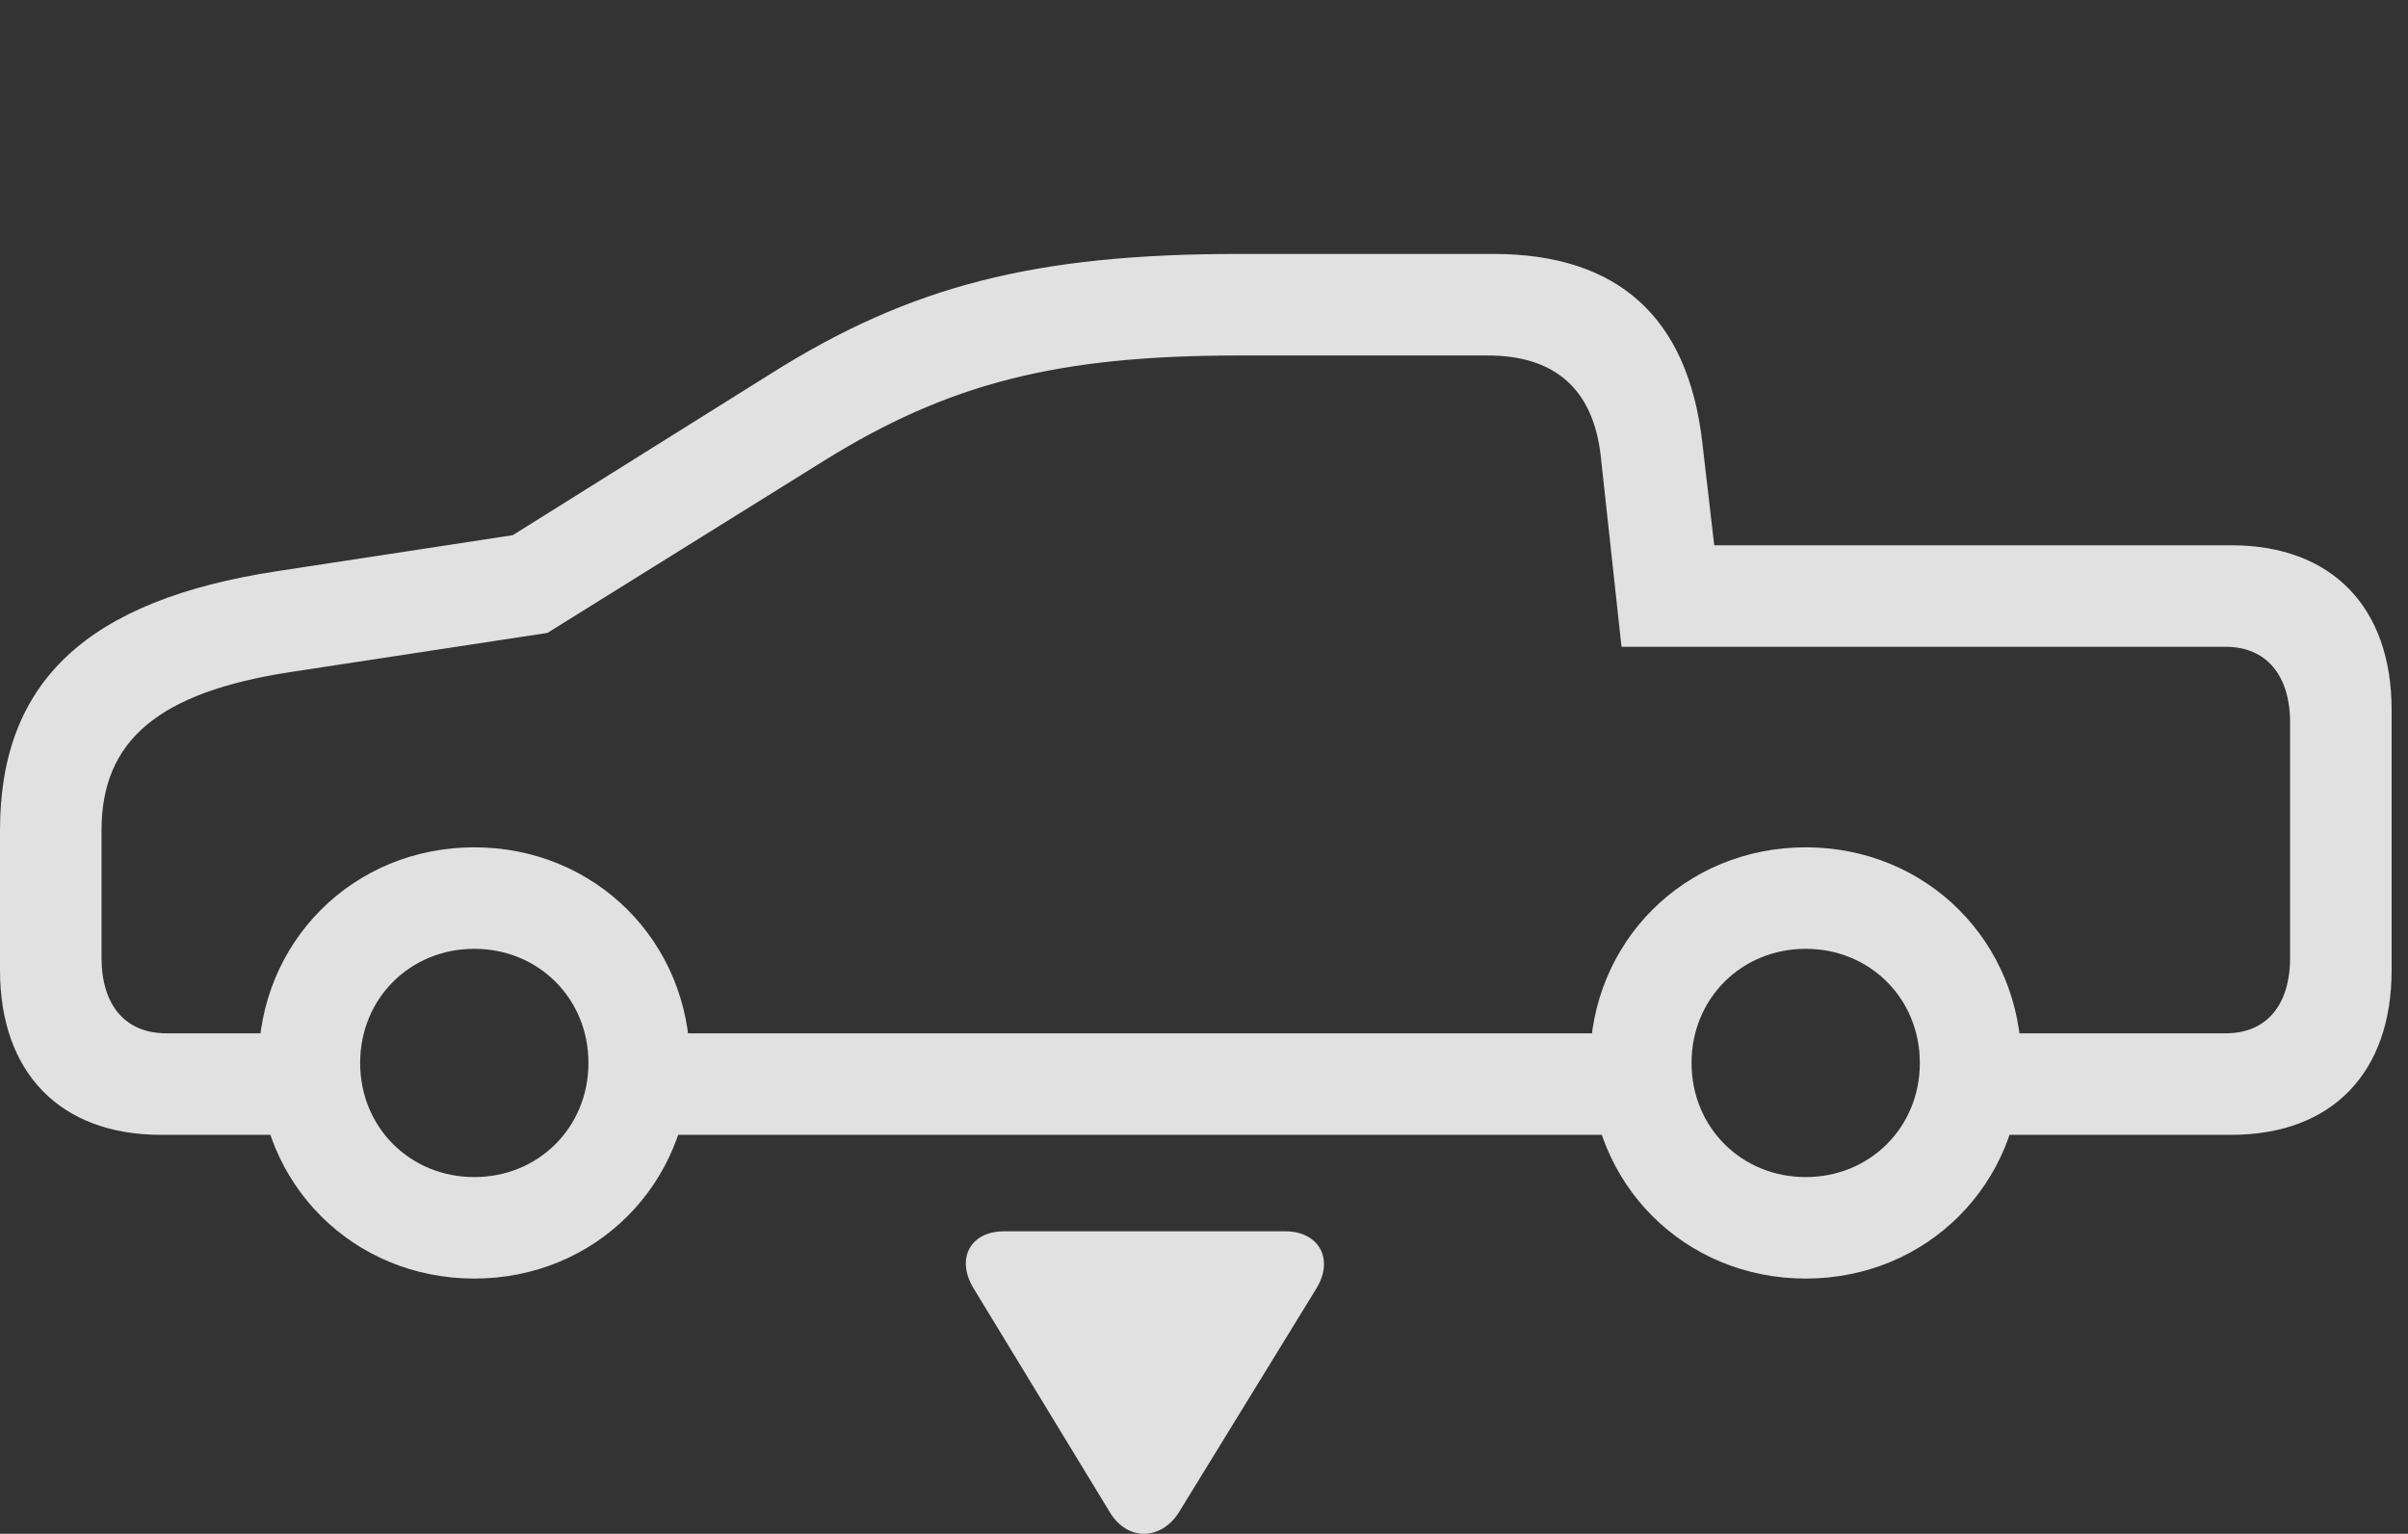 <?xml version="1.0" encoding="UTF-8"?>
<!--Generator: Apple Native CoreSVG 326-->
<!DOCTYPE svg
PUBLIC "-//W3C//DTD SVG 1.1//EN"
       "http://www.w3.org/Graphics/SVG/1.1/DTD/svg11.dtd">
<svg version="1.1" xmlns="http://www.w3.org/2000/svg" xmlns:xlink="http://www.w3.org/1999/xlink" viewBox="0 0 52.199 33.257">
 <rect x="0" y="0" width="52.199" height="33.257" fill="#333333" stroke="none"/>
 <g>
  <rect height="33.257" opacity="0" width="52.199" x="0" y="0"/>
  <path d="M3.486 24.606L7.15 24.606L7.15 22.405L3.609 22.405C2.721 22.405 2.201 21.803 2.201 20.764L2.201 18.003C2.201 16.047 3.445 15.008 6.303 14.571L11.867 13.723L17.883 9.977C20.576 8.309 22.928 7.708 26.852 7.708L32.252 7.708C33.715 7.708 34.535 8.446 34.699 9.881L35.15 14.024L48.248 14.024C49.123 14.024 49.643 14.639 49.643 15.665L49.643 20.764C49.643 21.803 49.123 22.405 48.248 22.405L42.793 22.405L42.793 24.606L48.371 24.606C50.545 24.606 51.844 23.266 51.844 21.038L51.844 15.391C51.844 13.163 50.545 11.823 48.371 11.823L37.16 11.823L36.9 9.581C36.586 6.874 35.068 5.506 32.375 5.506L26.852 5.506C22.449 5.506 19.742 6.19 16.707 8.104L11.115 11.604L6.016 12.383C1.873 13.012 0 14.79 0 18.003L0 21.038C0 23.266 1.312 24.606 3.486 24.606ZM13.562 24.606L35.93 24.606L35.93 22.405L13.562 22.405ZM10.281 27.723C12.906 27.723 14.957 25.672 14.957 23.047C14.957 20.422 12.906 18.372 10.281 18.372C7.656 18.372 5.605 20.422 5.605 23.047C5.605 25.672 7.656 27.723 10.281 27.723ZM10.281 25.522C8.887 25.522 7.807 24.442 7.807 23.047C7.807 21.653 8.887 20.573 10.281 20.573C11.676 20.573 12.756 21.653 12.756 23.047C12.756 24.442 11.676 25.522 10.281 25.522ZM39.143 27.723C41.768 27.723 43.818 25.672 43.818 23.047C43.818 20.422 41.768 18.372 39.143 18.372C36.518 18.372 34.467 20.422 34.467 23.047C34.467 25.672 36.518 27.723 39.143 27.723ZM39.143 25.522C37.748 25.522 36.668 24.442 36.668 23.047C36.668 21.653 37.748 20.573 39.143 20.573C40.537 20.573 41.617 21.653 41.617 23.047C41.617 24.442 40.537 25.522 39.143 25.522Z" fill="white" fill-opacity="0.85"/>
  <path d="M21.766 26.698C21.027 26.698 20.713 27.299 21.109 27.942L24.062 32.795C24.445 33.424 25.17 33.397 25.553 32.795L28.533 27.942C28.93 27.299 28.588 26.698 27.863 26.698Z" fill="white" fill-opacity="0.85"/>
 </g>
</svg>
